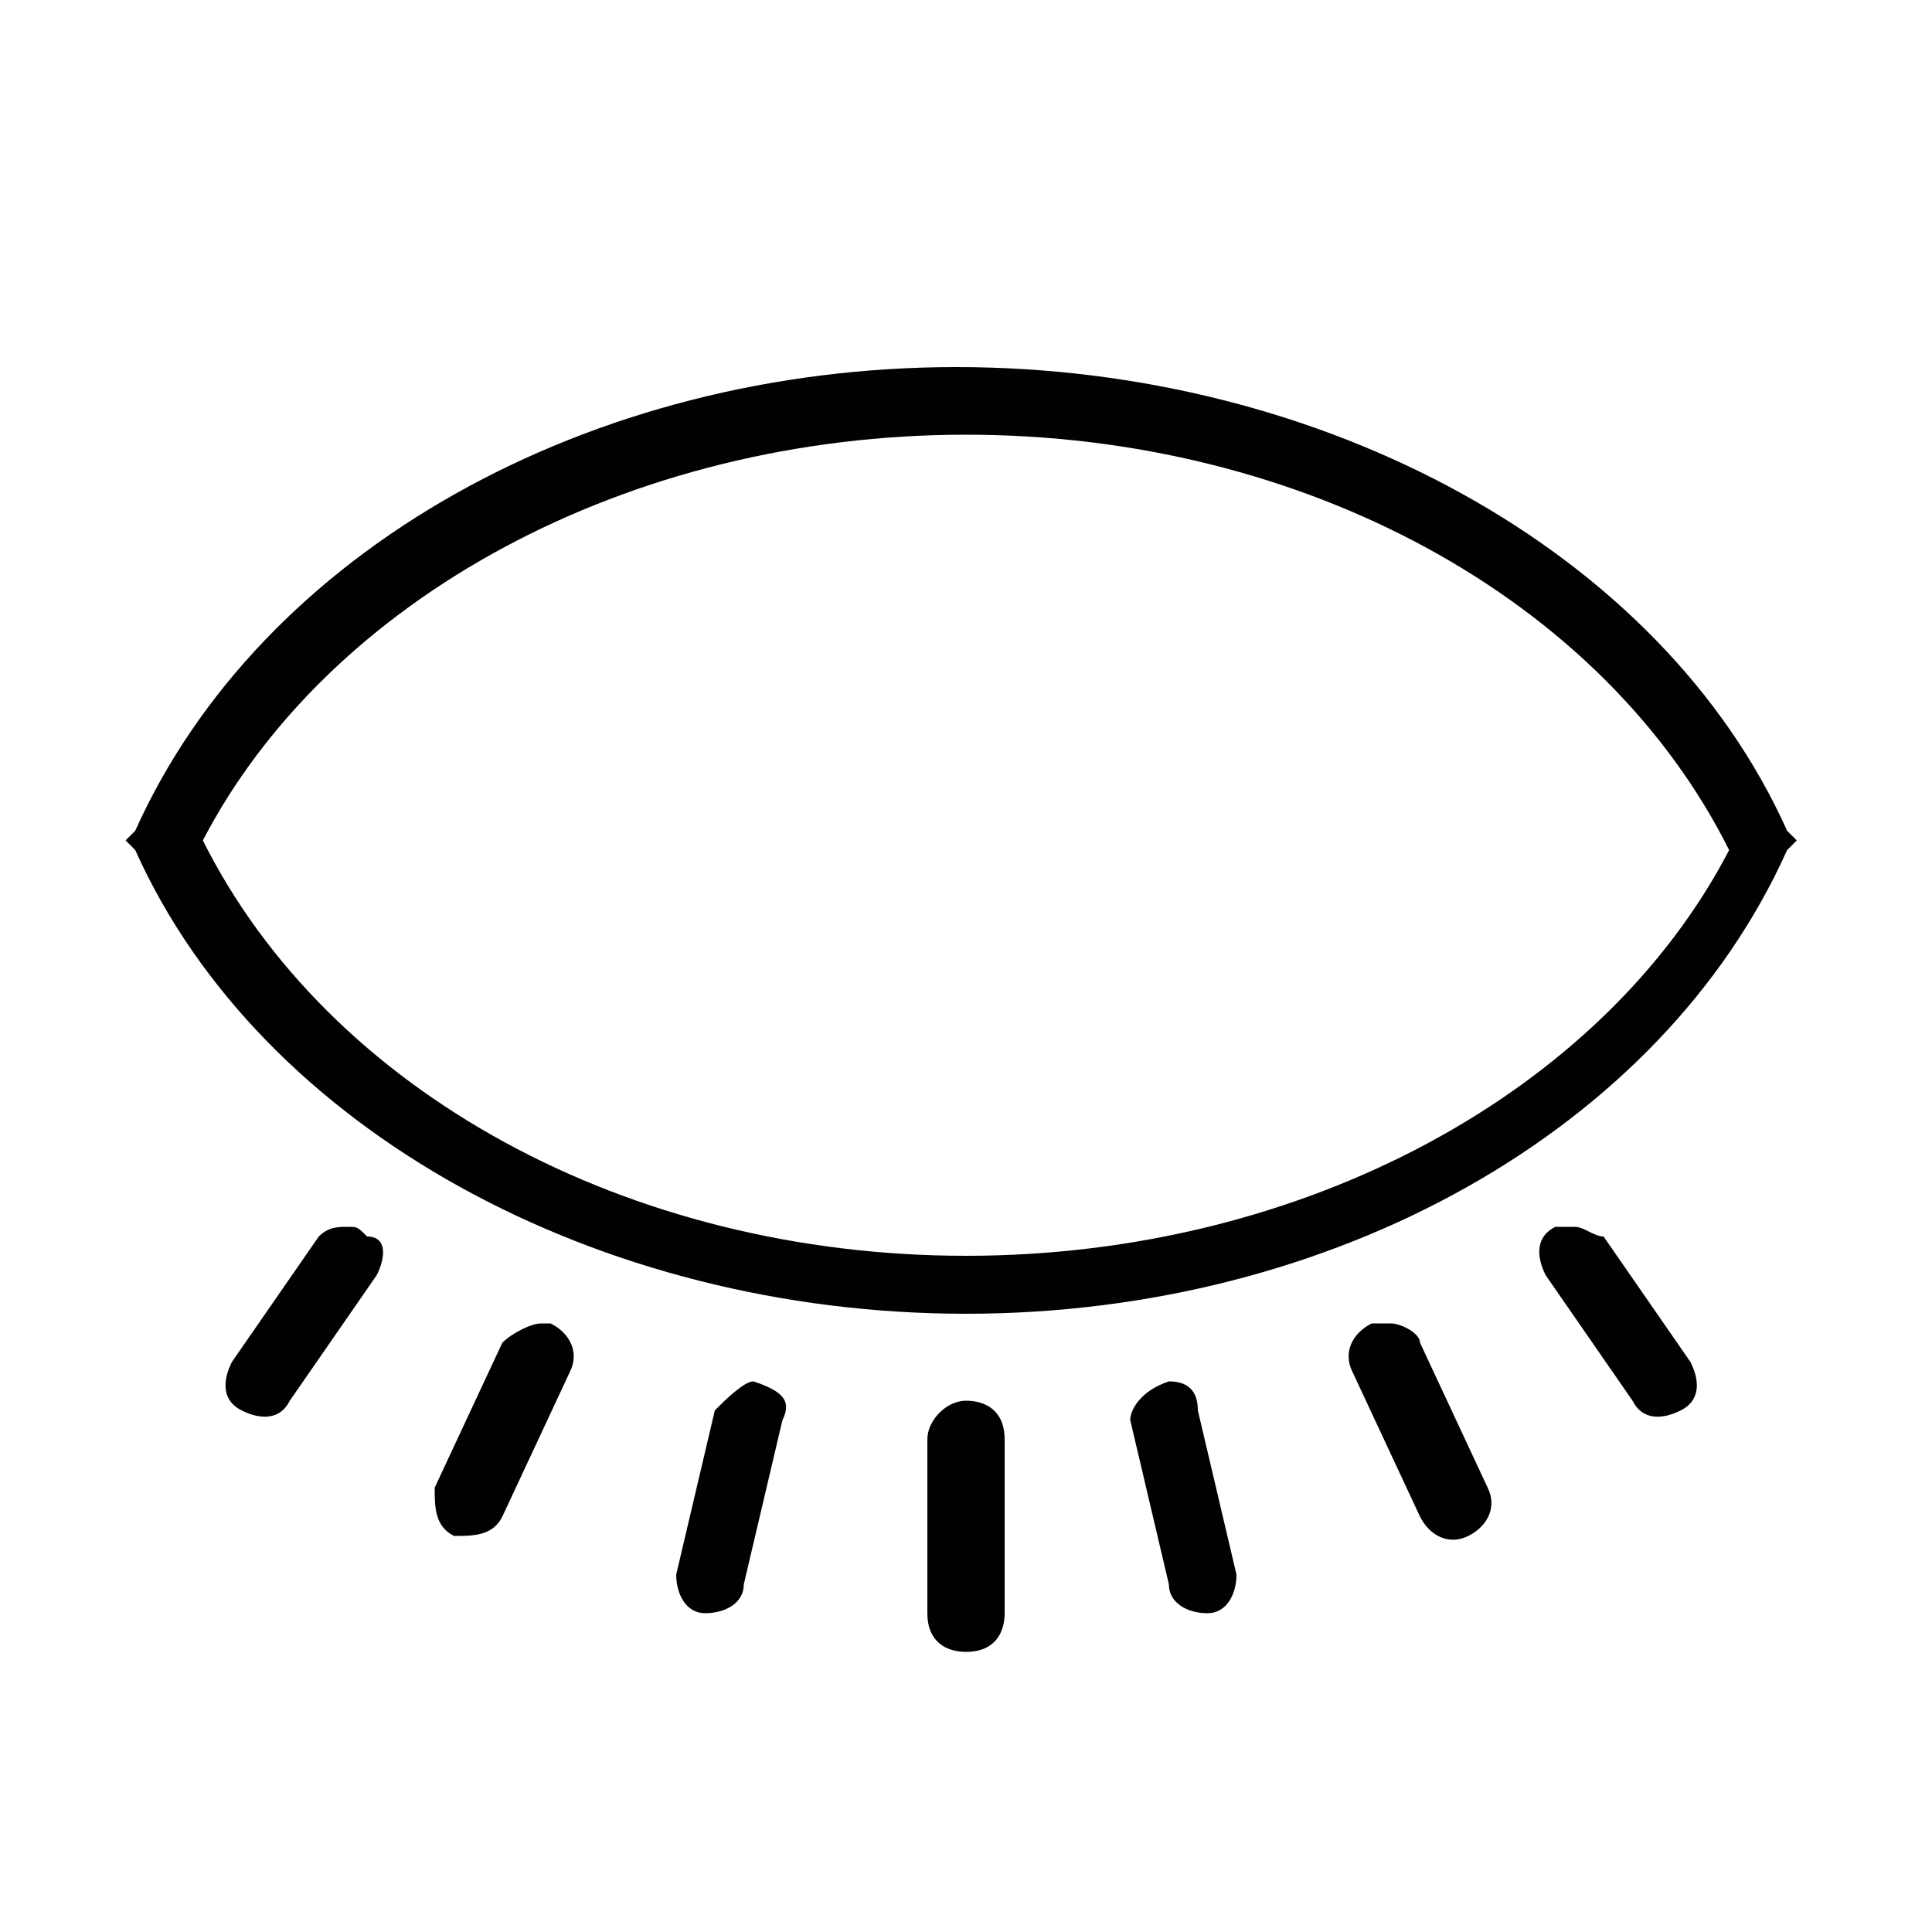 <?xml version="1.0" encoding="utf-8"?>
<!-- Generator: Adobe Illustrator 25.4.1, SVG Export Plug-In . SVG Version: 6.00 Build 0)  -->
<svg version="1.1" id="Layer_1" xmlns="http://www.w3.org/2000/svg" xmlns:xlink="http://www.w3.org/1999/xlink" x="0px" y="0px"
	 viewBox="0 0 20 20" style="enable-background:new 0 0 20 20;" xml:space="preserve">
<style type="text/css">
	.st0{fill:#010101;}
</style>
<g>
	<path class="st0" d="M18.5,8.6c-1.3-2.9-4.8-4.8-8.6-4.8h0c-3.8,0-7.2,1.9-8.5,4.8L1.3,8.7l0.1,0.1c1.3,2.9,4.8,4.8,8.6,4.8h0
		c3.8,0,7.2-1.9,8.5-4.8l0.1-0.1L18.5,8.6z M10,13L10,13c-3.5,0-6.6-1.7-7.9-4.3C3.4,6.2,6.5,4.5,10,4.5h0c3.5,0,6.6,1.7,7.9,4.3
		C16.6,11.3,13.5,13,10,13z"/>
	<path class="st0" d="M16.3,12.7c0.1,0,0.2,0.1,0.3,0.1l0.9,1.3c0.1,0.2,0.1,0.4-0.1,0.5s-0.4,0.1-0.5-0.1l-0.9-1.3
		c-0.1-0.2-0.1-0.4,0.1-0.5C16.2,12.7,16.3,12.7,16.3,12.7z"/>
	<path class="st0" d="M14.4,13.7c0.1,0,0.3,0.1,0.3,0.2l0.7,1.5c0.1,0.2,0,0.4-0.2,0.5s-0.4,0-0.5-0.2L14,14.2
		c-0.1-0.2,0-0.4,0.2-0.5C14.3,13.7,14.3,13.7,14.4,13.7z"/>
	<path class="st0" d="M12.1,14.3c0.2,0,0.3,0.1,0.3,0.3l0.4,1.7c0,0.2-0.1,0.4-0.3,0.4c-0.2,0-0.4-0.1-0.4-0.3l-0.4-1.7
		C11.7,14.6,11.8,14.4,12.1,14.3C12.1,14.3,12.1,14.3,12.1,14.3z"/>
	<path class="st0" d="M10,14.5c0.2,0,0.4,0.1,0.4,0.4v1.8c0,0.2-0.1,0.4-0.4,0.4c-0.2,0-0.4-0.1-0.4-0.4v-1.8
		C9.6,14.7,9.8,14.5,10,14.5z"/>
	<path class="st0" d="M3.6,12.7c0.1,0,0.1,0,0.2,0.1C4,12.8,4,13,3.9,13.2l-0.9,1.3c-0.1,0.2-0.3,0.2-0.5,0.1s-0.2-0.3-0.1-0.5
		l0.9-1.3C3.4,12.7,3.5,12.7,3.6,12.7z"/>
	<path class="st0" d="M5.6,13.7c0,0,0.1,0,0.1,0C5.9,13.8,6,14,5.9,14.2l-0.7,1.5c-0.1,0.2-0.3,0.2-0.5,0.2
		c-0.2-0.1-0.2-0.3-0.2-0.5l0.7-1.5C5.3,13.8,5.5,13.7,5.6,13.7z"/>
	<path class="st0" d="M7.8,14.3C7.9,14.3,7.9,14.3,7.8,14.3c0.3,0.1,0.4,0.2,0.3,0.4l-0.4,1.7c0,0.2-0.2,0.3-0.4,0.3
		c-0.2,0-0.3-0.2-0.3-0.4l0.4-1.7C7.5,14.5,7.7,14.3,7.8,14.3z"/>
</g>
</svg>
